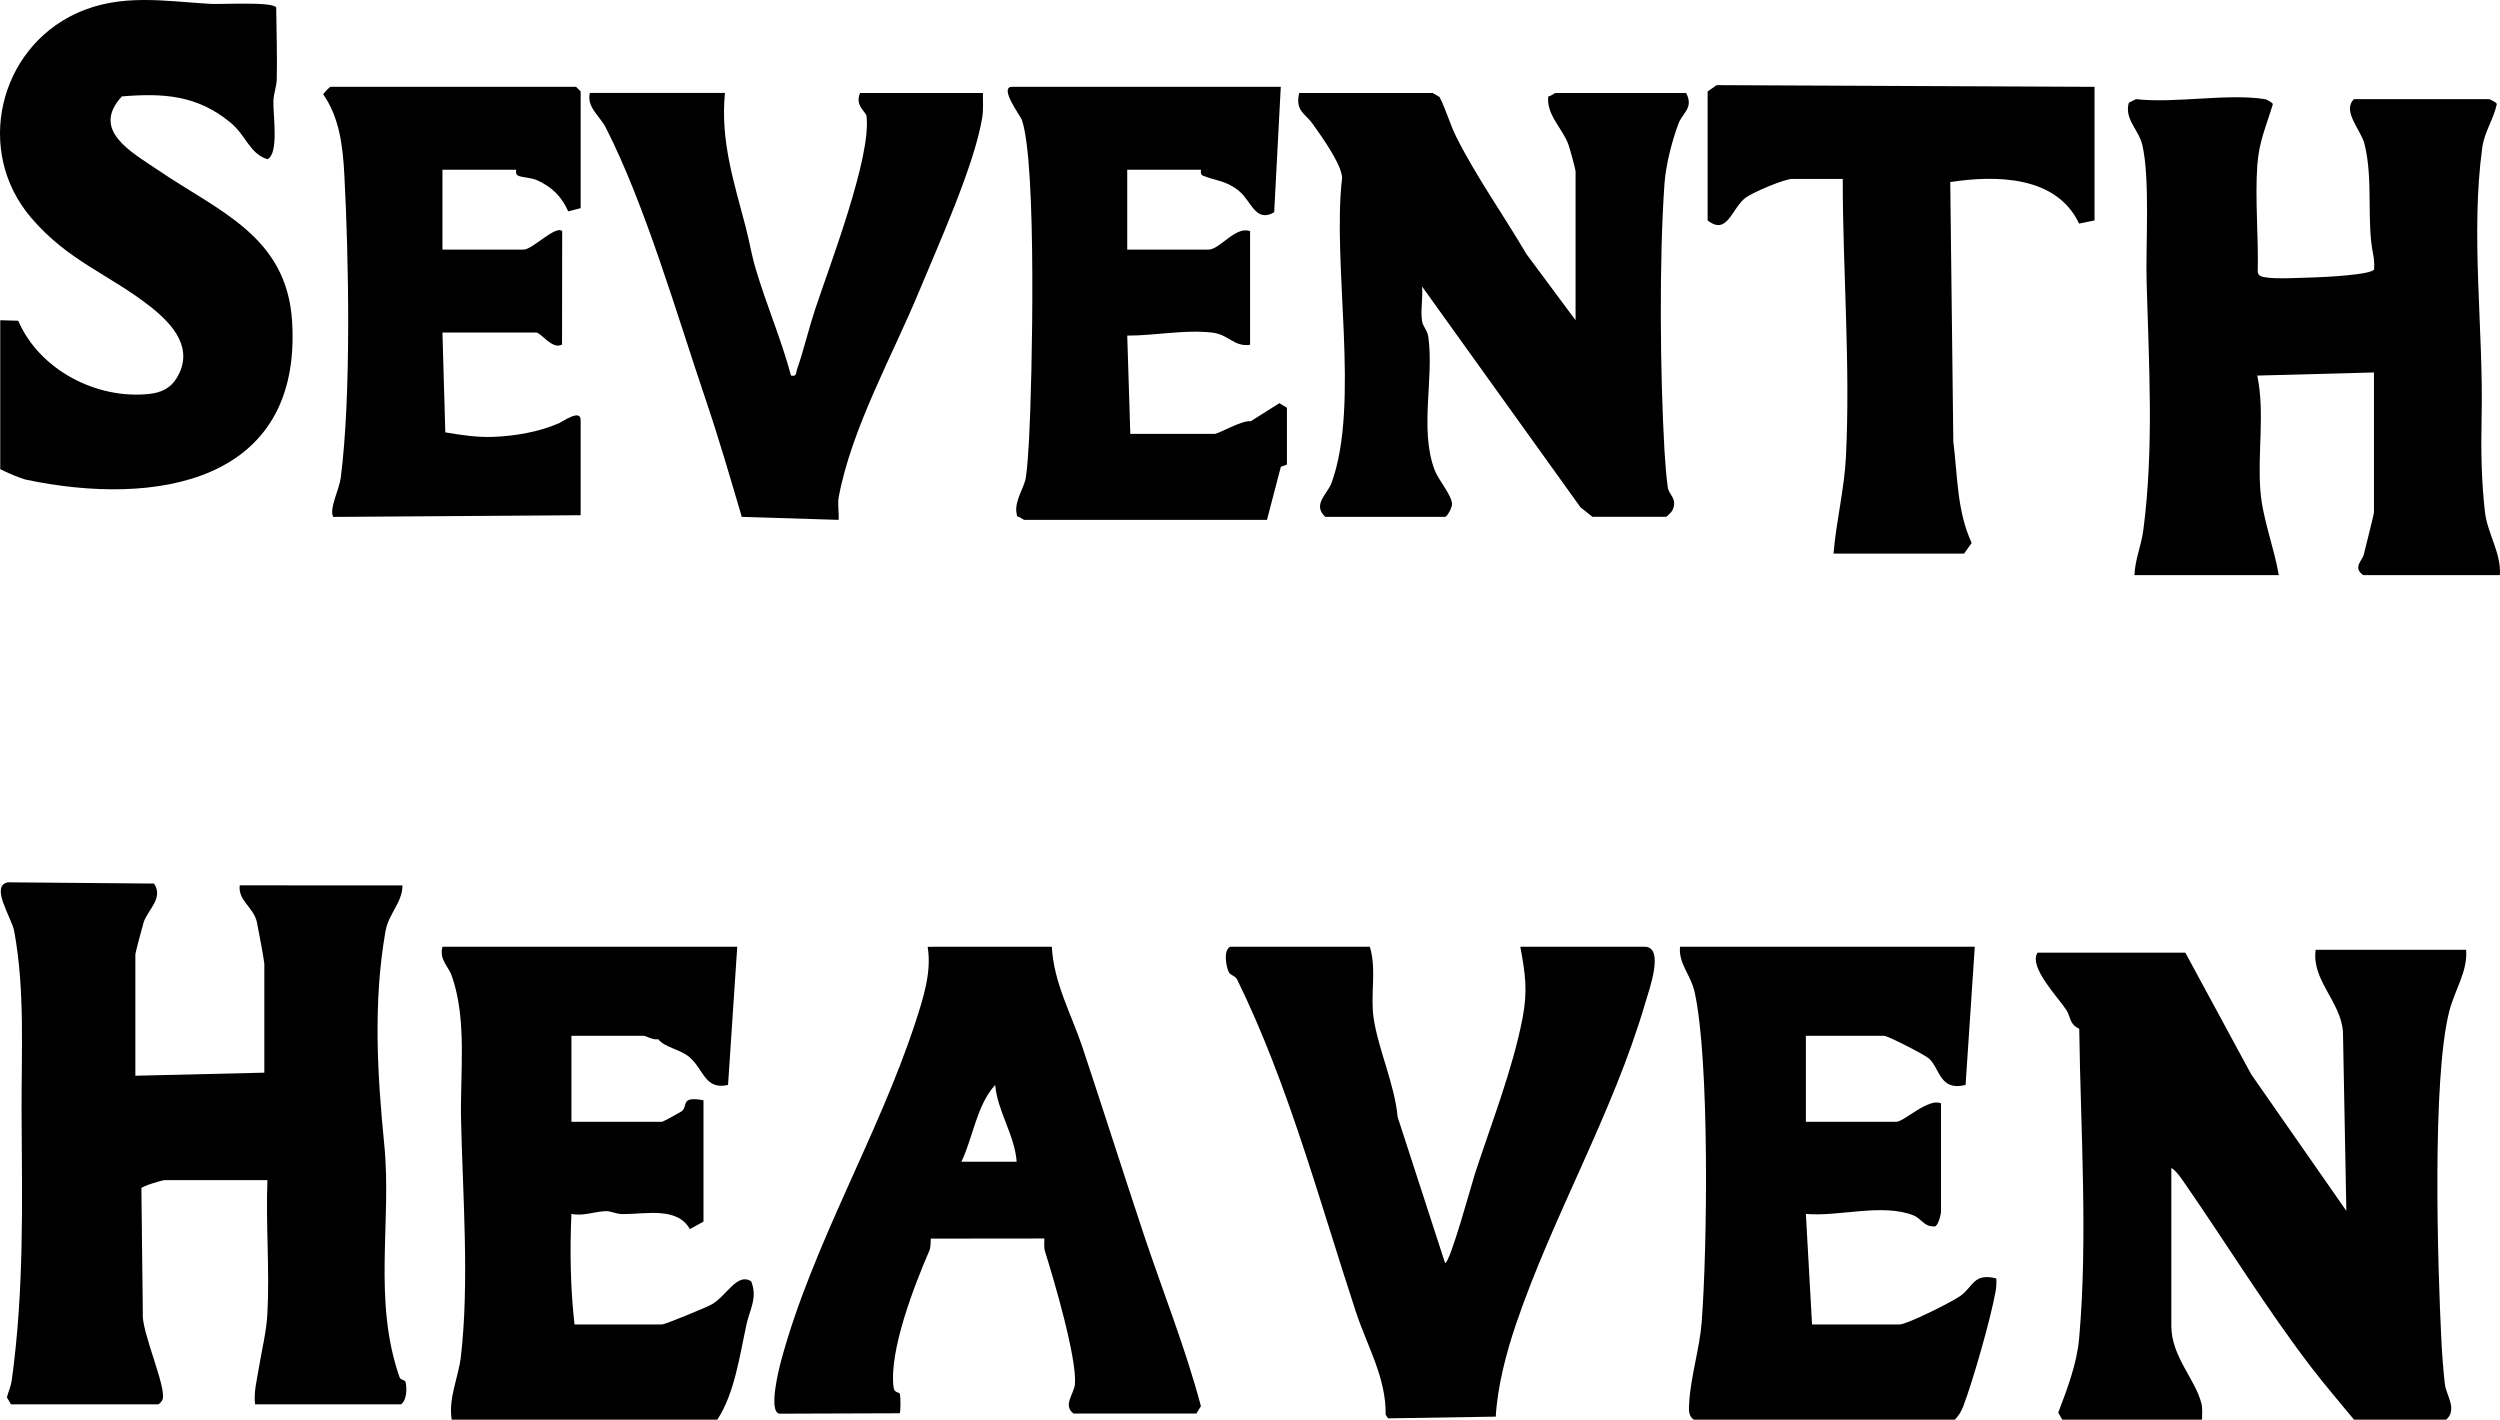 <?xml version="1.0" encoding="UTF-8"?>
<svg id="Layer_2" data-name="Layer 2" xmlns="http://www.w3.org/2000/svg" viewBox="0 0 1627.59 924.27">
  <g id="Layer_8_Image" data-name="Layer 8 Image">
    <g>
      <path d="M88.12,700.34l83.97-2v-70.98c0-1.39-4.13-23.91-4.86-27.13-2.2-9.66-12.44-14-11.14-23.84l105.93.05c-.05,11.29-9.04,18.3-11.06,29.83-8.08,46.01-5.35,92.95-.79,138.95,4.98,50.29-7.65,101.27,10.02,151.57.61,1.72,3.46,1.45,3.81,2.87,1.05,4.27.84,11.93-2.94,14.61h-94.96c-1.12-7.34,1.26-16.48,2.55-24.44,1.77-10.88,4.79-22.71,5.43-34.56,1.54-28.61-1.11-58.26.02-86.96h-66.97c-1.37,0-14.75,3.89-15.08,5.31l.93,81.26c-1.19,11.49,15.47,48.07,12.91,56.08-.46,1.44-1.63,2.4-2.76,3.31H7.15l-2.67-4.56c.94-3.62,2.65-7.24,3.16-10.95,8.08-58.84,6.76-114.56,6.41-173.36-.24-40.02,2.36-80.02-4.79-119.15-1.6-8.77-16.03-29.63-4.06-31.83l95.04.81c6.59,9.43-4.45,17.48-6.79,25.46-.87,2.98-5.33,19.58-5.33,20.66v78.98Z"/>
      <path d="M1342.63,924.27l-2.65-4.54c5.84-15.51,12.14-31.69,13.62-48.47,5.77-65.53.93-135.74.06-201.5-6.5-2.95-5.49-7.68-8.32-12.12-5.2-8.14-24.9-28.14-18.82-37.41h96.22s42.83,79.13,42.83,79.13l61.98,88.95-2.2-116.74c-1.61-19.78-20.55-33.6-17.77-53.2h97.96c1.08,14.14-7.41,26.01-10.98,40-11.28,44.16-7.62,165.11-5.1,215,.41,8.11,1.28,19.83,2.24,27.75.89,7.32,8.36,16.46.84,23.15h-59.98c-9.26-11.3-18.99-22.53-27.86-34.12-28.99-37.86-54.58-79.6-82.28-119.65-2.31-3.35-5.42-8.04-8.81-10.18v102.97c0,19.79,15.63,34.61,19.58,50.4.86,3.44.37,7.1.41,10.58h-90.96Z"/>
      <path d="M1474.58,64.53c.76.12,4.96,2.18,5.13,3.29-4.24,14.11-9.05,24.38-10.12,39.72-1.57,22.57.88,46.92.26,69.68.67,2.59,2.44,2.86,4.72,3.28,7.33,1.35,23.64.28,32.09.1,5.95-.13,38.02-1.73,39.01-5.31.11-3.13.06-6.24-.58-9.32-4.6-22.11.16-48.85-5.72-72.26-2.3-9.17-14.81-21.49-6.82-29.16h87.97c.3,0,4.89,2.09,5,3.18-2.08,9.83-8.1,18.24-9.48,28.33-7.74,56.81.84,118.19-.42,175.52-.45,20.61-.2,40.79,2.16,61.63,1.6,14.16,10.71,26.83,9.74,41.24h-88.97c-7.09-5.11-.52-9.39.41-13.59,1-4.45,6.58-25.88,6.58-27.4v-90.97l-75.97,2.02c5.04,24.01.08,50.42,2.03,74.93,1.5,18.85,8.89,36.55,11.97,55.01h-93.96c.34-10.01,4.47-19.39,5.76-29.23,7.03-53.6,3.63-107.84,2.16-161.63-.66-23.96,2.32-67.39-2.79-89.18-2.37-10.12-11.83-16.77-8.8-27.54l4.68-2.32c25.53,2.89,59.54-3.88,83.97,0Z"/>
      <path d="M932.79,60.53l4.41,2.63c4.13,8,6.86,17.89,10.79,25.76,12.8,25.64,30.75,50.93,45.81,76.55l31.96,43.02v-96.97c0-1.28-3.78-14.98-4.64-17.35-3.92-10.81-14.41-19.27-13.16-31.4,1.63-.04,4.11-2.23,4.8-2.23h84.97c5.09,9.82-2.28,12.72-5,19.99-4.23,11.26-8.23,27-9.08,38.91-3.53,49.85-2.88,123.91,0,174.12.38,6.59,1.22,17.62,2.16,23.83.78,5.11,6.65,7.27,2.9,15.06-.44.92-3.67,4.02-3.98,4.02h-47.98l-7.79-6.2-103.15-143.75c.72,7.21-1.16,15.96.08,22.9.58,3.29,3.38,5.5,4.01,9.99,3.75,26.99-5.74,59.49,3.89,86.08,2.52,6.96,10.98,16.2,11.53,22.35.22,2.51-3.18,8.65-4.53,8.65h-77.97c-8.66-7.97,1.48-15.03,4.02-21.97,18.88-51.53.19-142.72,6.95-198.94-.84-9.4-13.26-26.55-19.13-34.85-4.98-7.05-11.56-8.4-8.83-20.16h86.97Z"/>
      <path d="M479.97,616.36l-5.99,89.98c-15.09,3.38-15.5-9.67-25.05-18.03-6.03-5.28-15.84-6.09-20.5-11.79-3.06.85-7.88-2.18-9.43-2.18h-46.98v55.98h58.98c.75,0,12.46-6.53,13.03-7.02,3.97-3.45-1.27-9.85,13.96-6.98v78.98l-8.85,4.88c-8.44-14.81-28.92-9.58-44.21-9.78-3.72-.05-7.24-1.91-10.13-1.9-6.86,0-15.11,3.5-22.79,1.8-1.05,24.11-.7,47.93,2.01,71.99h56.98c1.77,0,29.25-11.2,32.71-13.27,9.48-5.66,16.32-20.71,25.36-14.81,4.24,10.64-1.03,18.75-2.91,27.27-4.56,20.68-7.83,45.58-19.18,62.79h-172.93c-2.22-14.25,4.43-27.55,5.99-40.99,5.6-48.07,1.2-105.5.12-154.02-.69-30.89,4.07-65.01-6.04-93.97-2.17-6.22-8.33-10.55-6.06-18.93h191.92Z"/>
      <path d="M1285.65,616.36l-5.99,89.98c-16.92,4.27-16.68-10.78-23.83-17.21-2.82-2.53-26.9-14.79-29.16-14.79h-50.98v55.98h58.98c4.75,0,20.93-15.74,28.99-12v70.98c0,.52-1.9,10.62-5.04,9.08-5.85.2-7.94-5.17-12.9-7.13-20.44-8.05-48.51,1.02-70.03-.96l4.01,71.99h56.98c4.77,0,34.1-14.65,39.52-18.55,8.81-6.35,8.52-15.1,23.47-11.44.21,2.86,0,5.67-.49,8.51-3.13,17.68-14.63,57.89-21.08,74.89-1.18,3.12-3.07,6.18-5.43,8.57h-169.93c-3.82-2.58-3.23-6.79-3.02-10.92.79-15.97,6.85-35.99,8.09-51.99,3.74-48.18,5.25-171.2-4.55-215.53-2.44-11.06-10.56-18.39-9.52-29.47h191.92Z"/>
      <path d="M698.88,920.27c-7.13-5.33.46-12.94.95-19.22,1.31-17.08-13.73-67.97-19.47-86.26-.84-2.67-.38-5.73-.47-8.49l-73.9.08c-.25,2.59.06,5.51-.99,7.94-9.57,22.11-26.45,65.27-23.22,89.1.51,3.74,3.73,2.59,4.11,4.22.46,1.99.52,11.44-.15,12.45l-78.45.27c-7.11-1.65-.23-29.04,1.25-34.5,20.31-75.27,63.58-147.09,87.47-220.43,5.09-15.62,10.66-32.71,7.92-49.05l80.84-.04c1.21,23.55,12.88,44.2,20.14,66.01,13.41,40.29,26.54,81.78,39.96,121.99,12.35,37.01,26.91,73.27,36.97,111.09l-2.96,4.85h-79.97ZM661.9,756.32c-1.36-17.58-12.42-32.54-14.01-49.98-12.09,13.28-14.35,34.02-21.97,49.98h35.99Z"/>
      <path d="M.16,208.49l11.69.32c13.78,31.95,50.92,51.33,85.27,47.66,7.55-.81,13.74-3.56,17.81-10.18,11.67-18.99-1.94-34.8-16.98-46.63-26.97-21.22-53.63-29.59-77.85-58.1C-16.65,98.28-.79,31.96,49.69,8.71,78.52-4.57,107.34.83,137.12,2.53c7.12.41,40.25-1.61,42.69,2.3.17,15.53.73,31.23.36,46.79-.11,4.72-1.96,9.1-2.17,13.83-.39,8.91,3.83,34.49-3.87,38.2-11.71-3.6-13.83-15.46-24.2-23.96-21.64-17.73-43.34-19.16-70.58-16.93-20.45,22.11,6.38,36.28,23.28,47.81,39.55,26.98,84.15,42.96,87.55,98.82,6.43,105.64-89.81,120.41-172.93,102.96-4.1-.86-12.94-4.81-17.09-6.9v-96.97Z"/>
      <path d="M891.81,616.36c4.55,14.95.2,31.2,2.48,46.51,3.03,20.36,13.69,43.11,15.63,64.35l30.88,95.1c3.24.1,17.43-52.03,19.53-58.46,10.46-32.04,24.6-68.07,30.91-101.05,3.43-17.94,1.8-28.79-1.46-46.44h80.97c13.26,0,2.63,28.88.43,36.41-21.08,72.21-60.11,138.38-84.31,209.59-6.28,18.47-12.02,40.57-13.07,59.91l-70.12,1.11-1.59-2.39c.45-23.86-12.05-44.76-19.28-66.7-23.59-71.68-44.23-149.1-77.39-216.59-1.23-2.51-4.39-2.64-5.48-4.93-1.74-3.65-3.61-14.06.91-16.41h90.96Z"/>
      <path d="M833.83,56.53l-4.29,81.67c-11.99,7.07-14.89-7.21-22.7-13.69-8.46-7.01-15.2-6.74-23.54-10.06-2.32-.92-1.24-3.93-1.45-3.93h-47.98v51.98h52.98c7.16,0,17.8-15.66,26.99-12v73.98c-10.8,1.44-13.71-6.79-24.99-8-18.27-1.95-36.79,2.06-54.98,2.01l2,63.97h54.98c2.38,0,18.14-9.16,23.39-8.2l18.7-11.78,4.9,2.99v36.99l-3.95,1.41-9.04,34.58h-157.94c-.71,0-3.2-2.11-4.74-2.28l-.46-2.71c-1.02-7.6,5.1-16.33,6.09-22.11s1.82-19.07,2.18-25.81c2-37.49,5.16-178.73-4.68-207.42-.87-2.53-15.24-21.6-6.39-21.6h174.93Z"/>
      <path d="M1363.62,56.53v86.97l-10.05,2.07c-14.67-31.22-54.03-31.62-83.89-27.04l2,168.91c2.83,22.41,2.26,45.01,11.94,66.04l-4.96,6.95h-84.97c1.71-21.07,7.02-41.68,8.08-62.9,2.99-59.6-2.08-121.52-2.08-181.03h-32.99c-5.03,0-25.31,8.66-29.97,12.02-9.34,6.73-11.98,25.24-25.01,14.98V59.53l5.9-4.1,246,1.1Z"/>
      <path d="M378.01,135.51l-8.08,2.08c-4.27-9.59-10.39-15.67-19.9-20.08-4.48-2.08-9.22-1.73-12.55-3.07-2.33-.94-1.24-3.93-1.45-3.93h-47.98v51.98h52.98c5.5,0,20.79-16.08,24.98-12.01l-.11,73.87c-6.41,3.49-13.71-7.88-16.87-7.88h-60.98l1.86,65.01c10.05,1.74,20.88,3.35,31.12,2.95,15.08-.59,30.25-3.39,42.97-8.94,2.22-.97,14.02-9.47,14.02-2.04v61.98l-161.01,1.1c-3-4.78,3.88-18.06,4.82-25.35,6.88-53.26,5.27-142.92,2.33-197.77-.97-18.08-3.15-36.95-13.71-51.92.02-.68,4.29-4.98,4.63-4.98h159.94l3,3v75.98Z"/>
      <path d="M471.97,60.53c-3.09,30.98,5.91,58.2,13.54,87.43,2.47,9.46,3.62,17.46,6.58,27.42,6.89,23.17,16.62,45.74,22.88,69.11,3.83.8,3.02-1.39,3.92-3.98,4.38-12.66,7.51-26.07,11.59-38.49,9.36-28.53,37.11-100.09,33.62-126.63-.34-2.55-7.7-6.7-4.16-14.86h79.97c-.02,5.5.4,11-.52,16.48-5.19,31.11-28.8,83.12-41.1,112.85-17.13,41.4-43.87,88.91-52.24,133.69-.88,4.7.29,10.09-.1,14.9l-63.03-1.96c-7.5-25.52-14.99-51.27-23.53-76.44-18.66-55.05-39.26-126.5-64.98-176.93-3.88-7.62-12.61-13.36-10.41-22.6h87.97Z"/>
    </g>
  </g>
</svg>